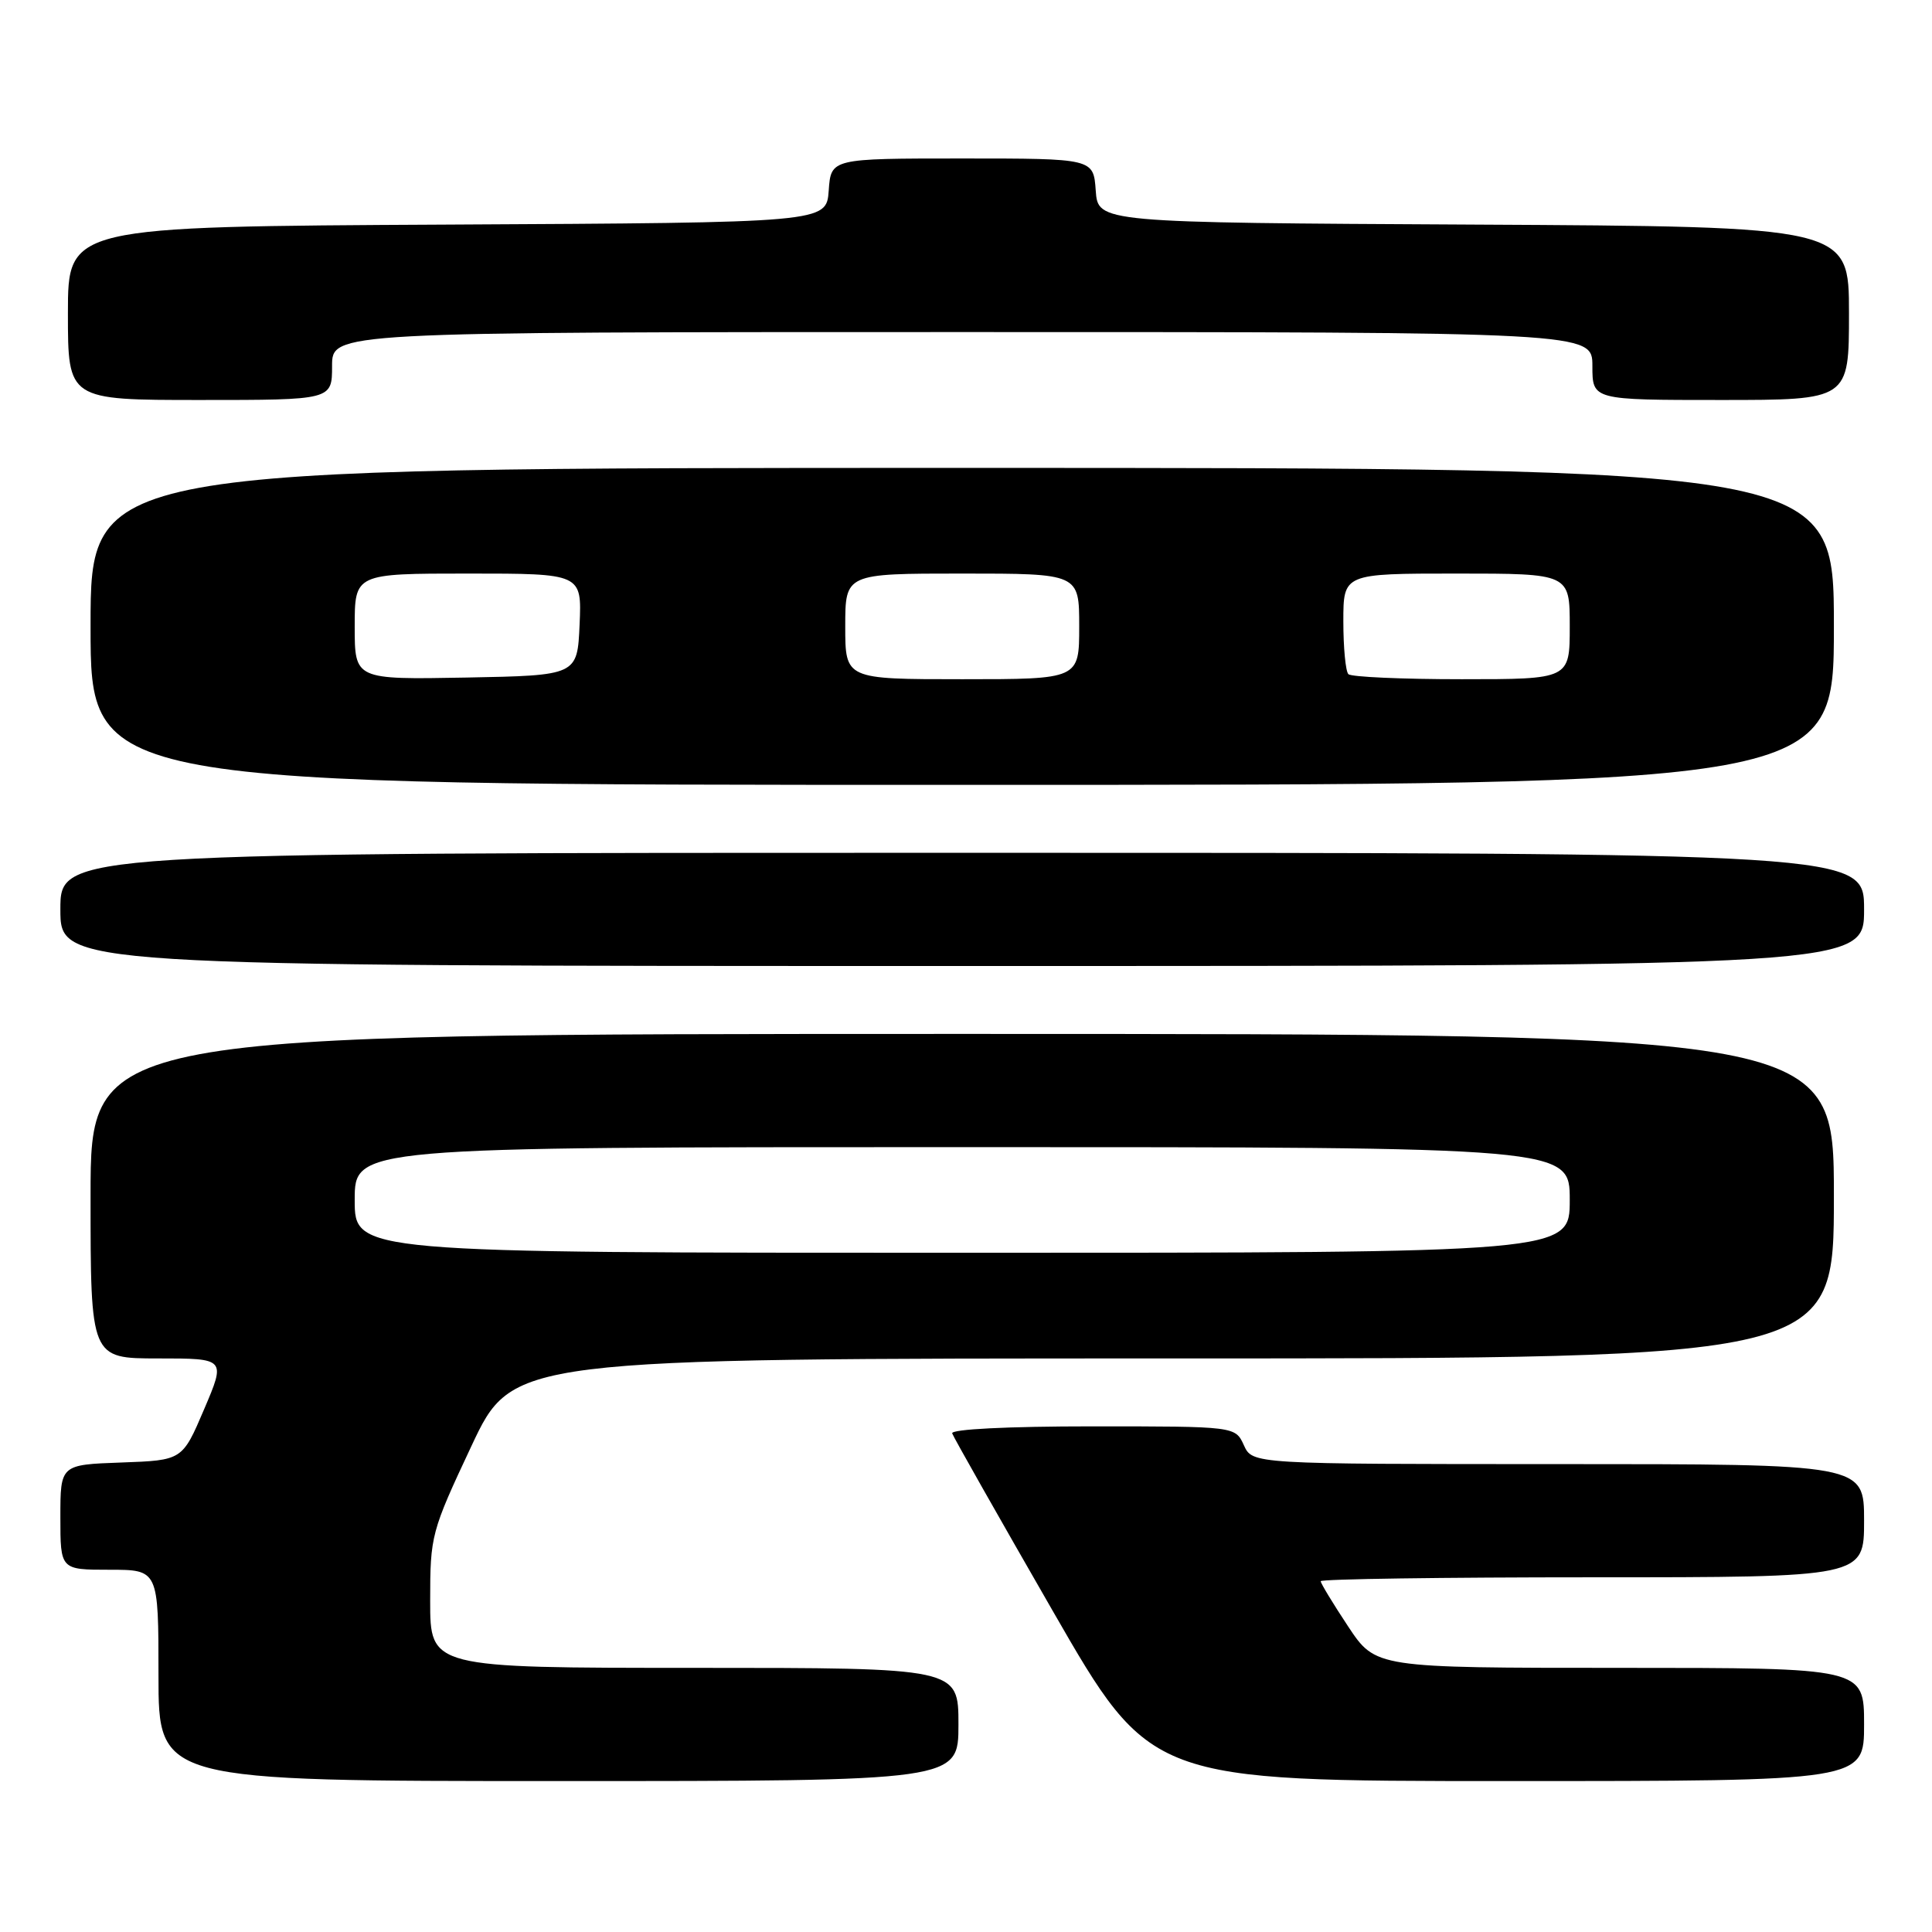 <?xml version="1.0" encoding="UTF-8" standalone="no"?>
<!DOCTYPE svg PUBLIC "-//W3C//DTD SVG 1.1//EN" "http://www.w3.org/Graphics/SVG/1.1/DTD/svg11.dtd" >
<svg xmlns="http://www.w3.org/2000/svg" xmlns:xlink="http://www.w3.org/1999/xlink" version="1.1" viewBox="0 0 256 256">
 <g >
 <path fill="currentColor"
d=" M 127.00 228.50 C 127.00 221.00 127.00 221.00 92.00 221.00 C 57.00 221.00 57.00 221.00 57.00 212.12 C 57.00 203.46 57.13 202.97 62.46 191.62 C 67.92 180.00 67.92 180.00 155.46 180.00 C 243.00 180.00 243.00 180.00 243.00 158.50 C 243.00 137.00 243.00 137.00 127.50 137.00 C 12.00 137.00 12.00 137.00 12.00 158.50 C 12.00 180.00 12.00 180.00 20.96 180.00 C 29.92 180.00 29.92 180.00 27.04 186.75 C 24.16 193.50 24.16 193.50 16.08 193.79 C 8.00 194.08 8.00 194.08 8.00 201.04 C 8.00 208.00 8.00 208.00 14.50 208.00 C 21.00 208.00 21.00 208.00 21.00 222.00 C 21.00 236.00 21.00 236.00 74.00 236.00 C 127.00 236.00 127.00 236.00 127.00 228.50 Z  M 247.00 228.50 C 247.00 221.00 247.00 221.00 214.64 221.00 C 182.28 221.00 182.28 221.00 178.64 215.52 C 176.64 212.50 175.00 209.80 175.00 209.52 C 175.00 209.23 191.20 209.00 211.00 209.00 C 247.00 209.00 247.00 209.00 247.00 201.50 C 247.00 194.00 247.00 194.00 206.48 194.00 C 165.96 194.00 165.96 194.00 164.82 191.50 C 163.68 189.00 163.68 189.00 144.76 189.00 C 133.48 189.00 125.97 189.38 126.17 189.93 C 126.35 190.45 132.34 201.02 139.48 213.43 C 152.46 236.00 152.46 236.00 199.73 236.00 C 247.00 236.00 247.00 236.00 247.00 228.50 Z  M 247.00 120.50 C 247.00 113.00 247.00 113.00 127.50 113.00 C 8.00 113.00 8.00 113.00 8.00 120.50 C 8.00 128.00 8.00 128.00 127.50 128.00 C 247.00 128.00 247.00 128.00 247.00 120.50 Z  M 243.00 83.00 C 243.00 62.00 243.00 62.00 127.50 62.00 C 12.00 62.00 12.00 62.00 12.00 83.00 C 12.00 104.00 12.00 104.00 127.50 104.00 C 243.00 104.00 243.00 104.00 243.00 83.00 Z  M 44.00 48.50 C 44.00 44.00 44.00 44.00 127.50 44.00 C 211.00 44.00 211.00 44.00 211.00 48.50 C 211.00 53.00 211.00 53.00 228.00 53.00 C 245.00 53.00 245.00 53.00 245.00 41.51 C 245.00 30.02 245.00 30.02 195.25 29.76 C 145.50 29.50 145.50 29.50 145.19 25.25 C 144.89 21.00 144.89 21.00 127.50 21.00 C 110.11 21.00 110.11 21.00 109.81 25.25 C 109.50 29.50 109.50 29.50 59.25 29.76 C 9.00 30.02 9.00 30.02 9.00 41.51 C 9.00 53.00 9.00 53.00 26.50 53.00 C 44.00 53.00 44.00 53.00 44.00 48.50 Z  M 47.00 159.00 C 47.00 152.00 47.00 152.00 127.50 152.00 C 208.00 152.00 208.00 152.00 208.00 159.00 C 208.00 166.00 208.00 166.00 127.50 166.00 C 47.00 166.00 47.00 166.00 47.00 159.00 Z  M 47.00 83.03 C 47.00 76.00 47.00 76.00 62.05 76.00 C 77.09 76.00 77.09 76.00 76.80 82.75 C 76.50 89.50 76.50 89.50 61.75 89.78 C 47.00 90.05 47.00 90.05 47.00 83.03 Z  M 112.00 83.00 C 112.00 76.00 112.00 76.00 127.50 76.00 C 143.00 76.00 143.00 76.00 143.00 83.00 C 143.00 90.00 143.00 90.00 127.50 90.00 C 112.00 90.00 112.00 90.00 112.00 83.00 Z  M 178.67 89.33 C 178.30 88.97 178.00 85.82 178.00 82.33 C 178.00 76.00 178.00 76.00 193.00 76.00 C 208.00 76.00 208.00 76.00 208.00 83.00 C 208.00 90.00 208.00 90.00 193.67 90.00 C 185.78 90.00 179.03 89.70 178.67 89.33 Z "/>
</g>
</svg>